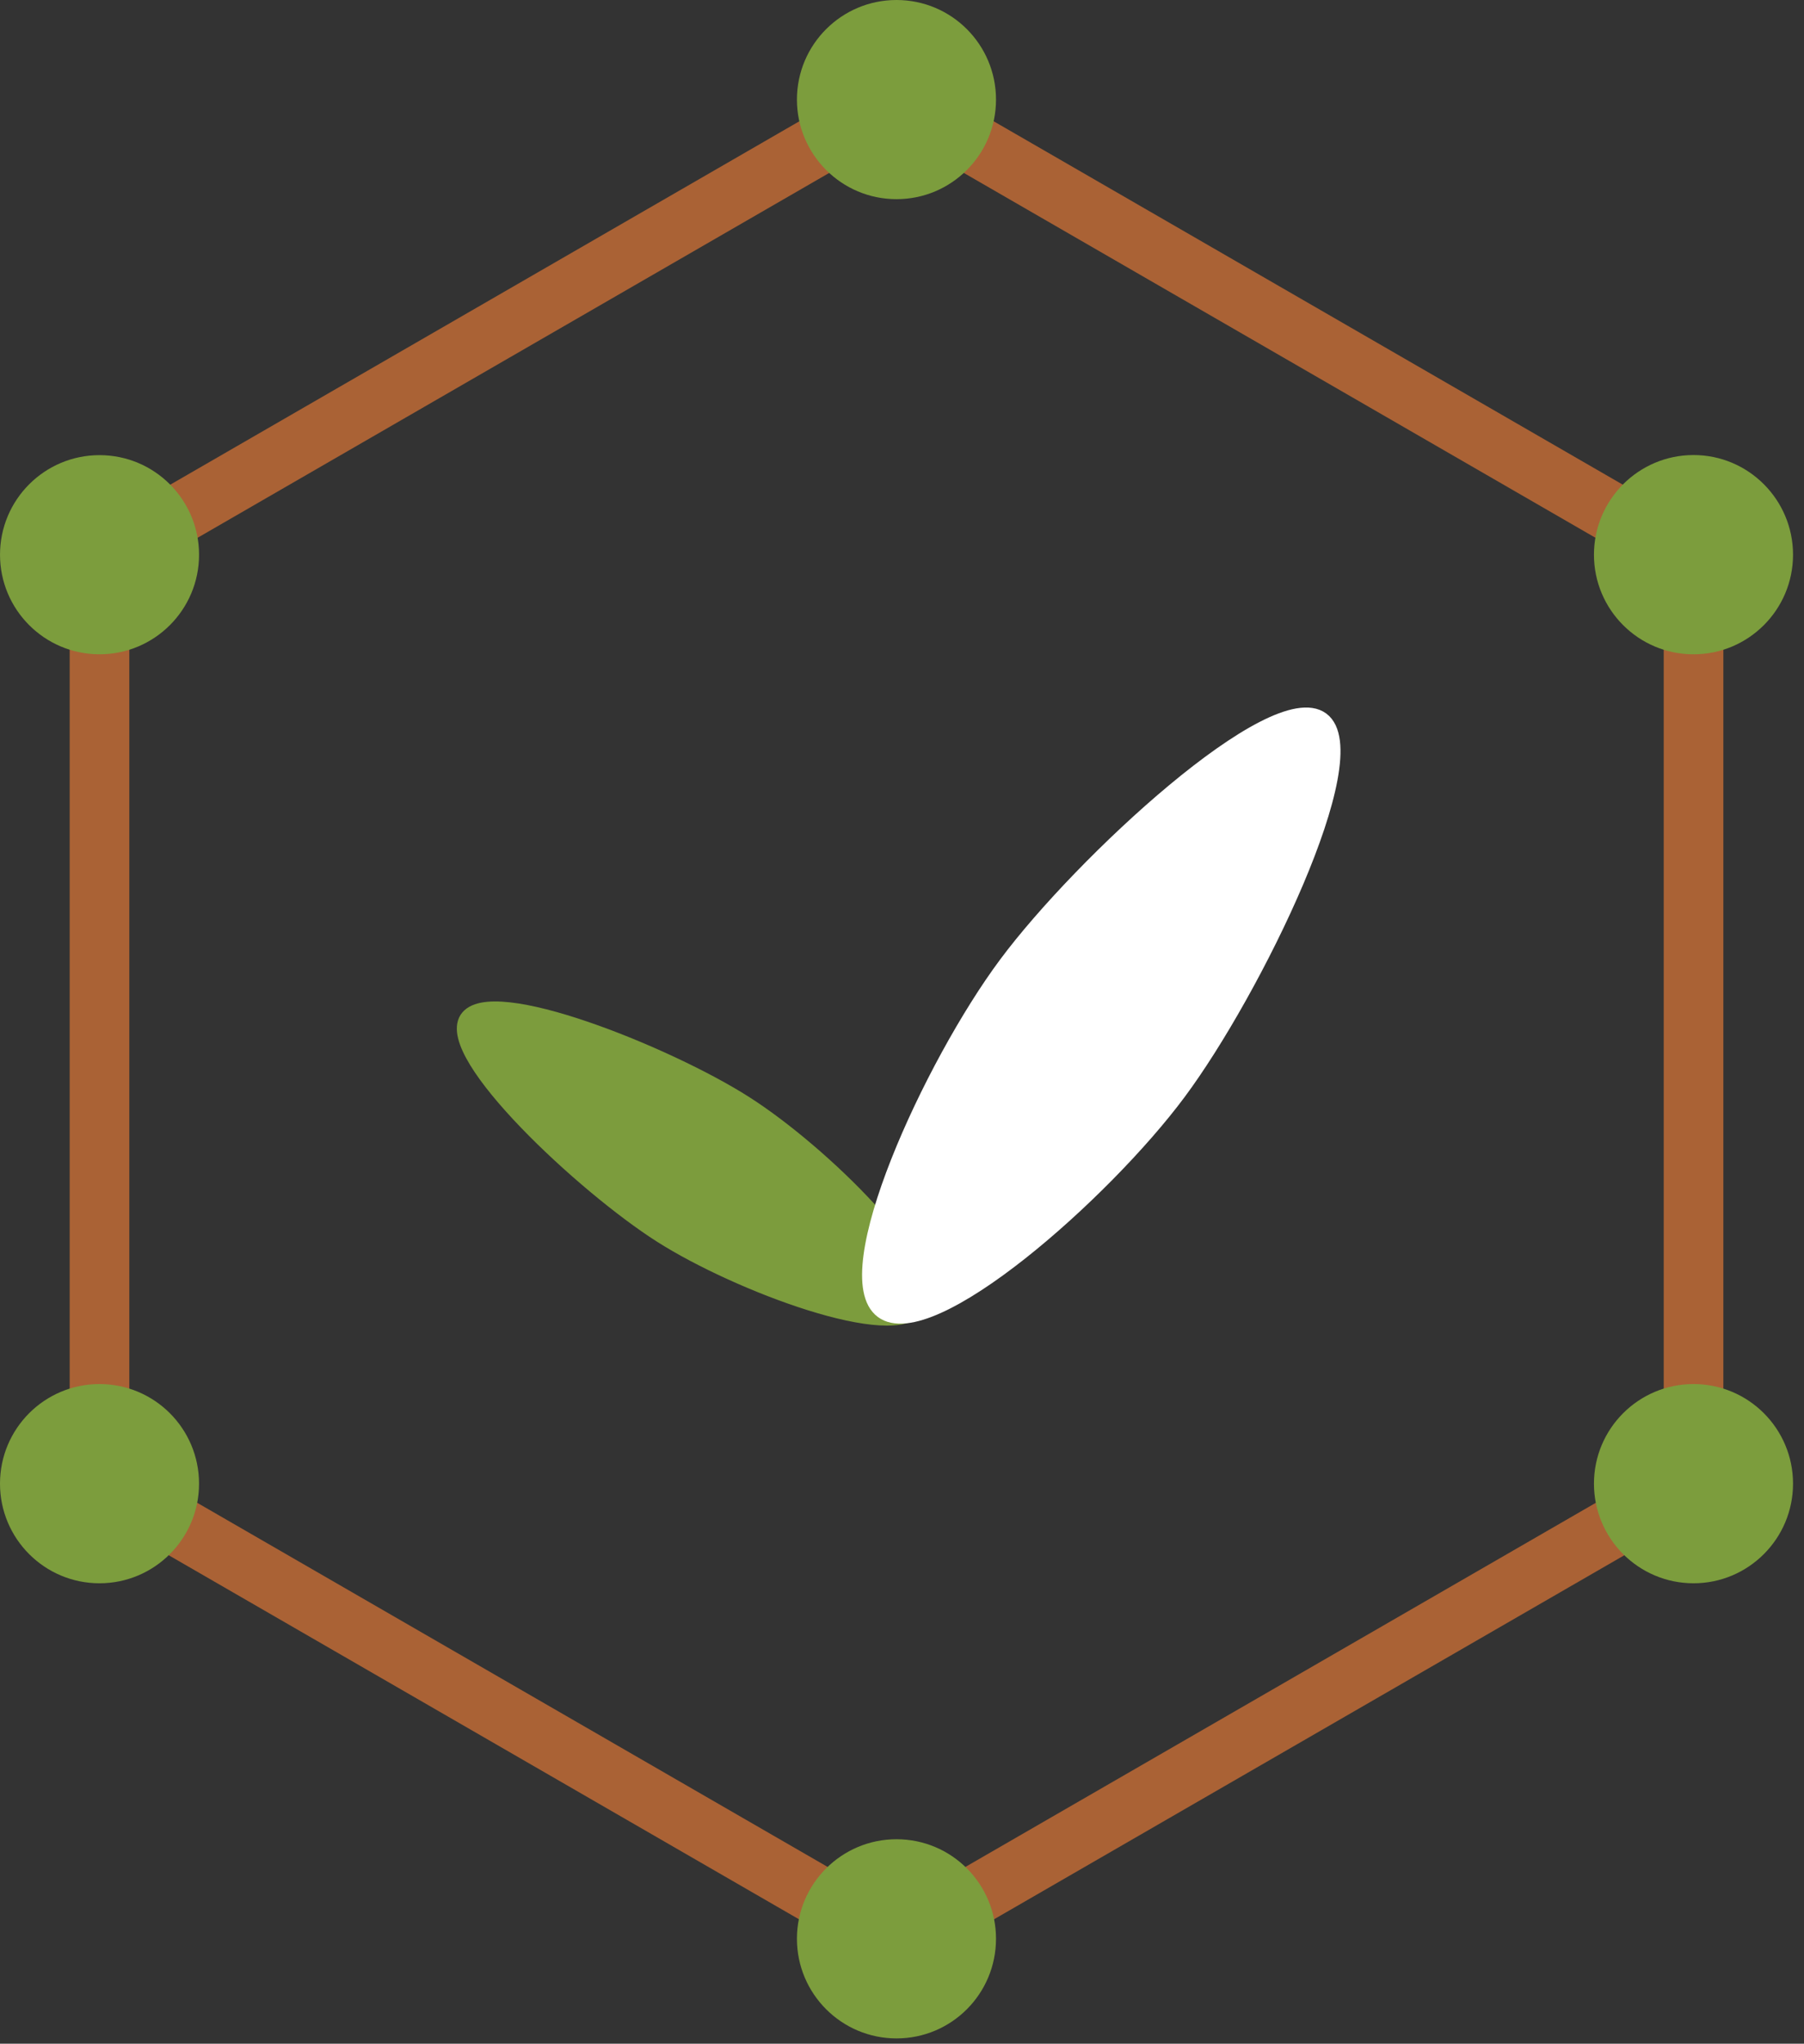 <svg width="121" height="137" viewBox="0 0 121 137" fill="none" xmlns="http://www.w3.org/2000/svg">
<rect x="0" y="0" width="121" height="137" fill="#333333" stroke="none"/>
<path d="M6.674 37.539L60.132 6.677L113.591 37.539V99.267L60.132 130.127L6.674 99.267V37.539Z" stroke="#AA6235" stroke-width="4" stroke-miterlimit="10"/>
<path d="M6.676 43.861C10.362 43.861 13.351 40.872 13.351 37.186C13.351 33.499 10.362 30.511 6.676 30.511C2.989 30.511 0.001 33.499 0.001 37.186C0.001 40.872 2.989 43.861 6.676 43.861Z" fill="#7C9D3D"/>
<path d="M66.805 6.677C66.805 10.36 63.821 13.351 60.132 13.351C56.445 13.351 53.453 10.36 53.453 6.677C53.453 2.987 56.446 0 60.132 0C63.821 0 66.805 2.987 66.805 6.677Z" fill="#7C9D3D"/>
<path d="M120.264 37.185C120.264 40.873 117.274 43.862 113.591 43.862C109.903 43.862 106.912 40.874 106.912 37.185C106.912 33.499 109.904 30.504 113.591 30.504C117.274 30.504 120.264 33.499 120.264 37.185Z" fill="#7C9D3D"/>
<path d="M13.35 99.459C13.35 95.768 10.361 92.781 6.673 92.781C2.985 92.781 0 95.768 0 99.459C0 103.144 2.985 106.136 6.673 106.136C10.361 106.136 13.35 103.144 13.35 99.459Z" fill="#7C9D3D"/>
<path d="M66.805 129.966C66.805 126.282 63.821 123.294 60.132 123.294C56.445 123.294 53.453 126.282 53.453 129.966C53.453 133.656 56.446 136.646 60.132 136.646C63.821 136.646 66.805 133.656 66.805 129.966Z" fill="#7C9D3D"/>
<path d="M120.264 99.459C120.264 95.768 117.274 92.781 113.591 92.781C109.903 92.781 106.912 95.768 106.912 99.459C106.912 103.144 109.904 106.136 113.591 106.136C117.274 106.136 120.264 103.144 120.264 99.459Z" fill="#7C9D3D"/>
<path d="M49.962 73.951C55.137 77.238 63.196 85.158 61.634 87.601C60.081 90.048 49.498 86.1 44.327 82.81C39.157 79.518 29.758 70.752 31.312 68.302C32.874 65.856 44.797 70.659 49.962 73.951Z" fill="#7C9C3D" stroke="#7C9C3D" stroke-miterlimit="10"/>
<path d="M79.057 73.24C74.031 80.004 62.374 90.263 59.175 87.88C55.976 85.501 62.449 71.383 67.481 64.625C72.508 57.864 85.463 45.86 88.662 48.236C91.861 50.617 84.088 66.486 79.057 73.24Z" fill="white" stroke="white" stroke-miterlimit="10"/>
</svg>

